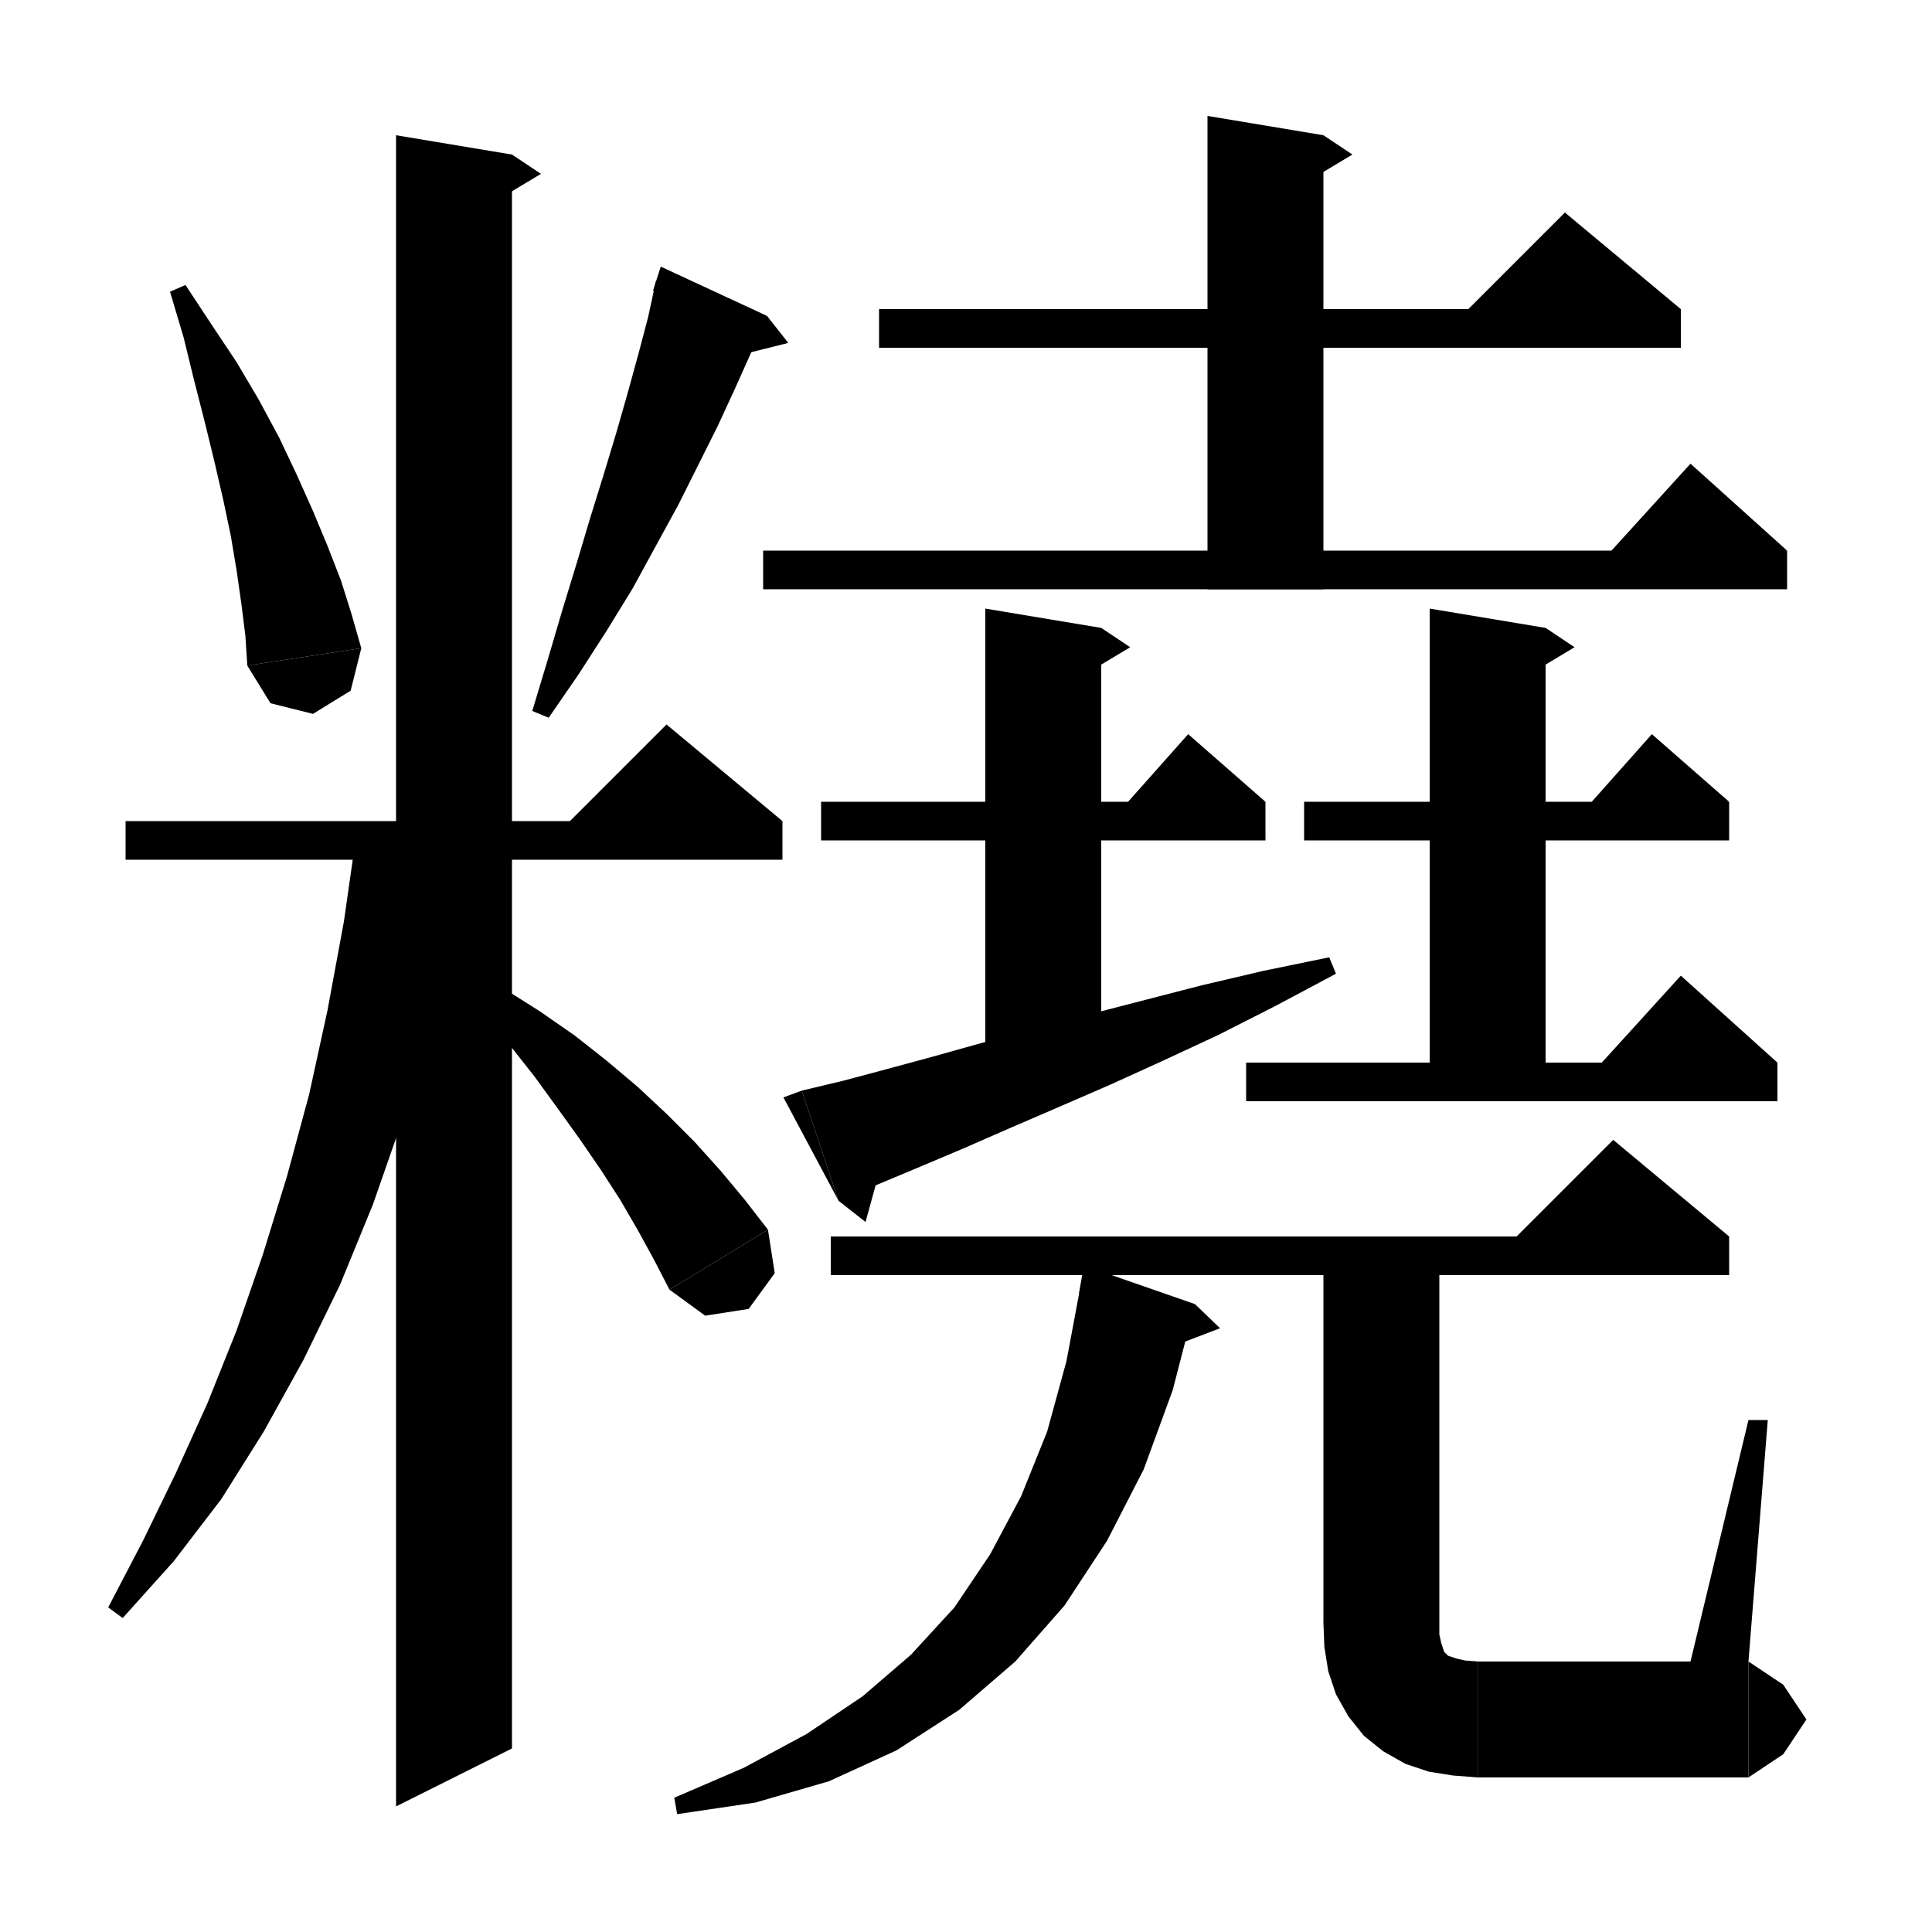 <svg xmlns="http://www.w3.org/2000/svg" xmlns:xlink="http://www.w3.org/1999/xlink" version="1.1" baseProfile="full" viewBox="0 0 200 200" width="96" height="96"><path d="M 19.2,29.5 L 21.9,33.6 24.5,37.5 26.8,41.4 28.9,45.3 30.7,49.1 32.4,52.9 33.9,56.5 35.3,60.1 36.4,63.6 37.4,67.1 25.6,68.9 25.4,65.8 25,62.6 24.5,59.1 23.9,55.5 23.1,51.7 22.2,47.8 21.2,43.7 20.1,39.4 19,34.9 17.6,30.2" fill="black"/><path d="M 37.4,67.1 L 36.3,71.5 32.4,73.9 28,72.8 25.6,68.9" fill="black"/><path d="M 79.4,32.7 L 77.8,36.4 76.1,40.2 74.3,44.1 72.3,48.1 70.2,52.3 67.9,56.5 65.5,60.9 62.8,65.3 59.9,69.8 56.8,74.3 55.1,73.6 56.7,68.3 58.2,63.2 59.7,58.3 61.1,53.6 62.5,49.1 63.8,44.8 65,40.6 66.1,36.6 67.1,32.8 67.9,29.1" fill="black"/><path d="M 67.6,30.1 L 79.4,32.7 68.4,27.6" fill="black"/><path d="M 79.4,32.7 L 81.6,35.5 76,36.9" fill="black"/><path d="M 13,85 L 81,85 81,89 13,89" fill="black"/><path d="M 81,85 L 57,87 69,75" fill="black"/><path d="M 53,16 L 53,181 41,187 41,14" fill="black"/><path d="M 53,16 L 56,18 51,21" fill="black"/><path d="M 49,87 L 48.9,87.9 46.8,97.7 44.4,107.1 41.6,116.1 38.6,124.7 35.2,133 31.4,140.8 27.3,148.2 22.9,155.2 18,161.6 12.7,167.5 11.2,166.4 14.8,159.5 18.2,152.5 21.5,145.2 24.5,137.7 27.2,129.9 29.7,121.8 32,113.3 33.9,104.6 35.6,95.4 36.8,87" fill="black"/><path d="M 48.3,99.9 L 52.1,102.3 55.9,104.7 59.5,107.2 62.8,109.8 66,112.5 69,115.3 71.9,118.2 74.6,121.2 77.1,124.2 79.5,127.3 69.3,133.5 67.7,130.4 66,127.3 64.2,124.2 62.2,121.1 60,117.9 57.7,114.7 55.3,111.4 52.7,108.1 50,104.7 47.1,101.3" fill="black"/><path d="M 79.5,127.3 L 80.2,131.8 77.5,135.5 73,136.2 69.3,133.5" fill="black"/><path d="M 91,32 L 174,32 174,36 91,36" fill="black"/><path d="M 174,32 L 150,34 162,22" fill="black"/><path d="M 137,14 L 137,61 125,61 125,12" fill="black"/><path d="M 137,14 L 140,16 135,19" fill="black"/><path d="M 79,57 L 185,57 185,61 79,61" fill="black"/><path d="M 185,57 L 165,59 175,48" fill="black"/><path d="M 85,83 L 131,83 131,87 85,87" fill="black"/><path d="M 131,83 L 115,85 123,76" fill="black"/><path d="M 114,65 L 114,111 102,111 102,63" fill="black"/><path d="M 114,65 L 117,67 112,70" fill="black"/><path d="M 83,112.9 L 87.2,111.9 91.7,110.7 96.5,109.4 101.5,108 106.8,106.6 112.4,105.1 118.2,103.6 124.4,102 130.8,100.5 137.6,99.1 138.3,100.8 132.1,104.1 126.2,107.1 120.4,109.8 114.9,112.3 109.6,114.6 104.5,116.8 99.7,118.9 95.2,120.8 90.9,122.6 86.8,124.3" fill="black"/><path d="M 86.8,124.3 L 83,112.9 81.1,113.6" fill="black"/><path d="M 86.8,124.3 L 89.6,126.5 91.5,119.6" fill="black"/><path d="M 135,83 L 179,83 179,87 135,87" fill="black"/><path d="M 179,83 L 163,85 171,76" fill="black"/><path d="M 160,65 L 160,114 148,114 148,63" fill="black"/><path d="M 160,65 L 163,67 158,70" fill="black"/><path d="M 129,110 L 184,110 184,114 129,114" fill="black"/><path d="M 184,110 L 164,112 174,101" fill="black"/><path d="M 86,128 L 179,128 179,132 86,132" fill="black"/><path d="M 179,128 L 155,130 167,118" fill="black"/><path d="M 123.7,135 L 121.4,143.9 118.4,152.1 114.6,159.5 110.2,166.2 105.1,172 99.3,177 92.8,181.2 85.8,184.4 78.2,186.6 70.1,187.8 69.8,186.1 77,183 83.5,179.5 89.3,175.6 94.3,171.3 98.8,166.4 102.5,160.9 105.7,154.9 108.4,148.2 110.4,140.9 111.9,132.9" fill="black"/><path d="M 111.7,133.9 L 123.7,135 112.2,131" fill="black"/><path d="M 123.7,135 L 126.3,137.5 120.8,139.6" fill="black"/><path d="M 149,128 L 149,168 137,168 137,128" fill="black"/><path d="M 137,168 L 139.4,171.6 143,174 146.6,171.6 149,168" fill="black"/><path d="M 149,168 L 149,169.2 149.2,170.1 149.4,170.7 149.5,171 149.7,171.2 149.9,171.4 150.2,171.5 150.8,171.7 151.7,171.9 153,172 153,184 150.4,183.8 147.9,183.4 145.5,182.6 143.2,181.3 141.2,179.7 139.6,177.7 138.3,175.4 137.5,173 137.1,170.5 137,168" fill="black"/><path d="M 153,172 L 157.2,173.8 159,178 157.2,182.2 153,184" fill="black"/><path d="M 153,172 L 181,172 181,184 153,184" fill="black"/><path d="M 181,172 L 184.6,174.4 187,178 184.6,181.6 181,184" fill="black"/><path d="M 181,172 L 183,147 181,147 175,172" fill="black"/></svg>